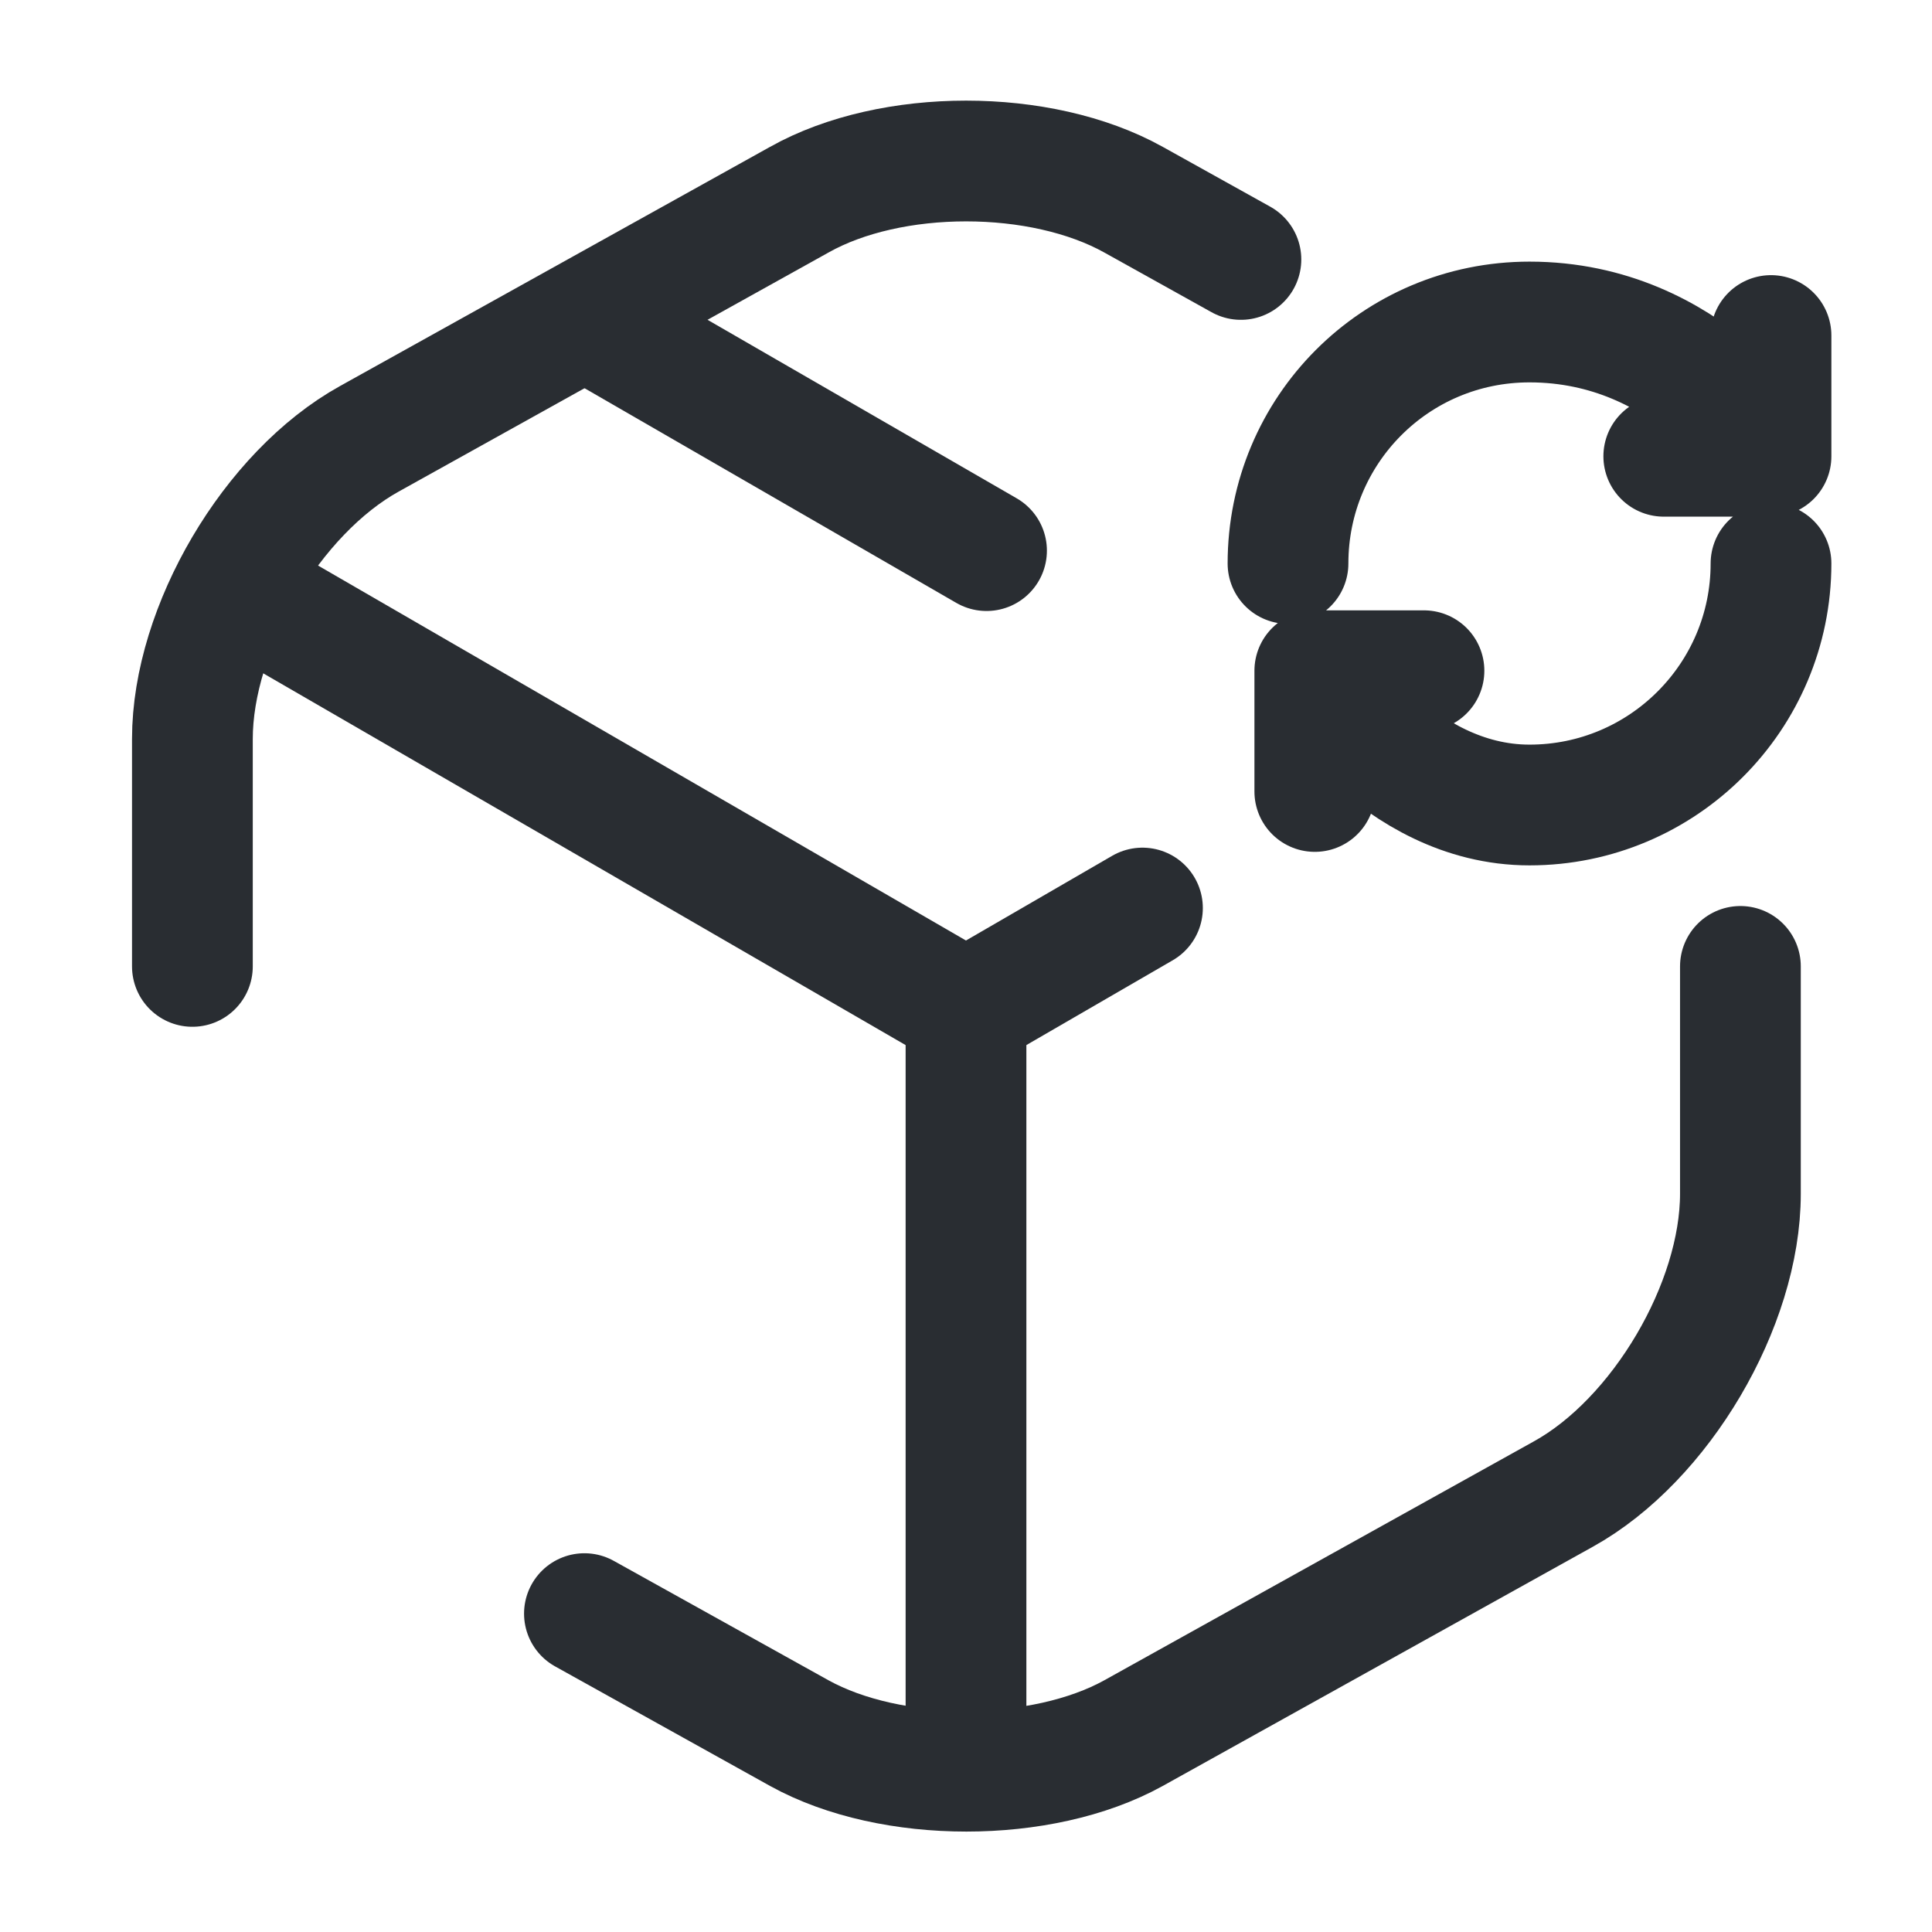 <svg width="24" height="24" viewBox="0 0 24 24" fill="none" xmlns="http://www.w3.org/2000/svg">
<path d="M3.17 7.44L12 12.55L14.192 11.28" stroke="#292D32" stroke-width="1.5" stroke-linecap="round" stroke-linejoin="round"/>
<path d="M12 21.61V12.54" stroke="#292D32" stroke-width="1.5" stroke-linecap="round" stroke-linejoin="round"/>
<path d="M2.39 12.005V9.18C2.39 7.8 3.38 6.12 4.59 5.45L9.93 2.48C11.07 1.84 12.93 1.84 14.08 2.48L15.415 3.223M7.26 20.045L9.93 21.53C11.07 22.16 12.94 22.16 14.08 21.53L19.42 18.56C20.63 17.89 21.62 16.21 21.62 14.83V12.005" stroke="#292D32" stroke-width="1.5" stroke-linecap="round" stroke-linejoin="round"/>
<path d="M7.51 4.1L12.255 6.84" stroke="#292D32" stroke-width="1.5" stroke-linecap="round" stroke-linejoin="round"/>
<path d="M22 7C22 8.656 20.656 10 19 10C17.344 10 16.333 8.332 16.333 8.332M16.333 8.332H17.689M16.333 8.332V9.832M16 7C16 5.344 17.332 4 19 4C21.001 4 22 5.668 22 5.668M22 5.668V4.168M22 5.668H20.668" stroke="#292D32" stroke-width="1.5" stroke-linecap="round" stroke-linejoin="round"/>
</svg>
